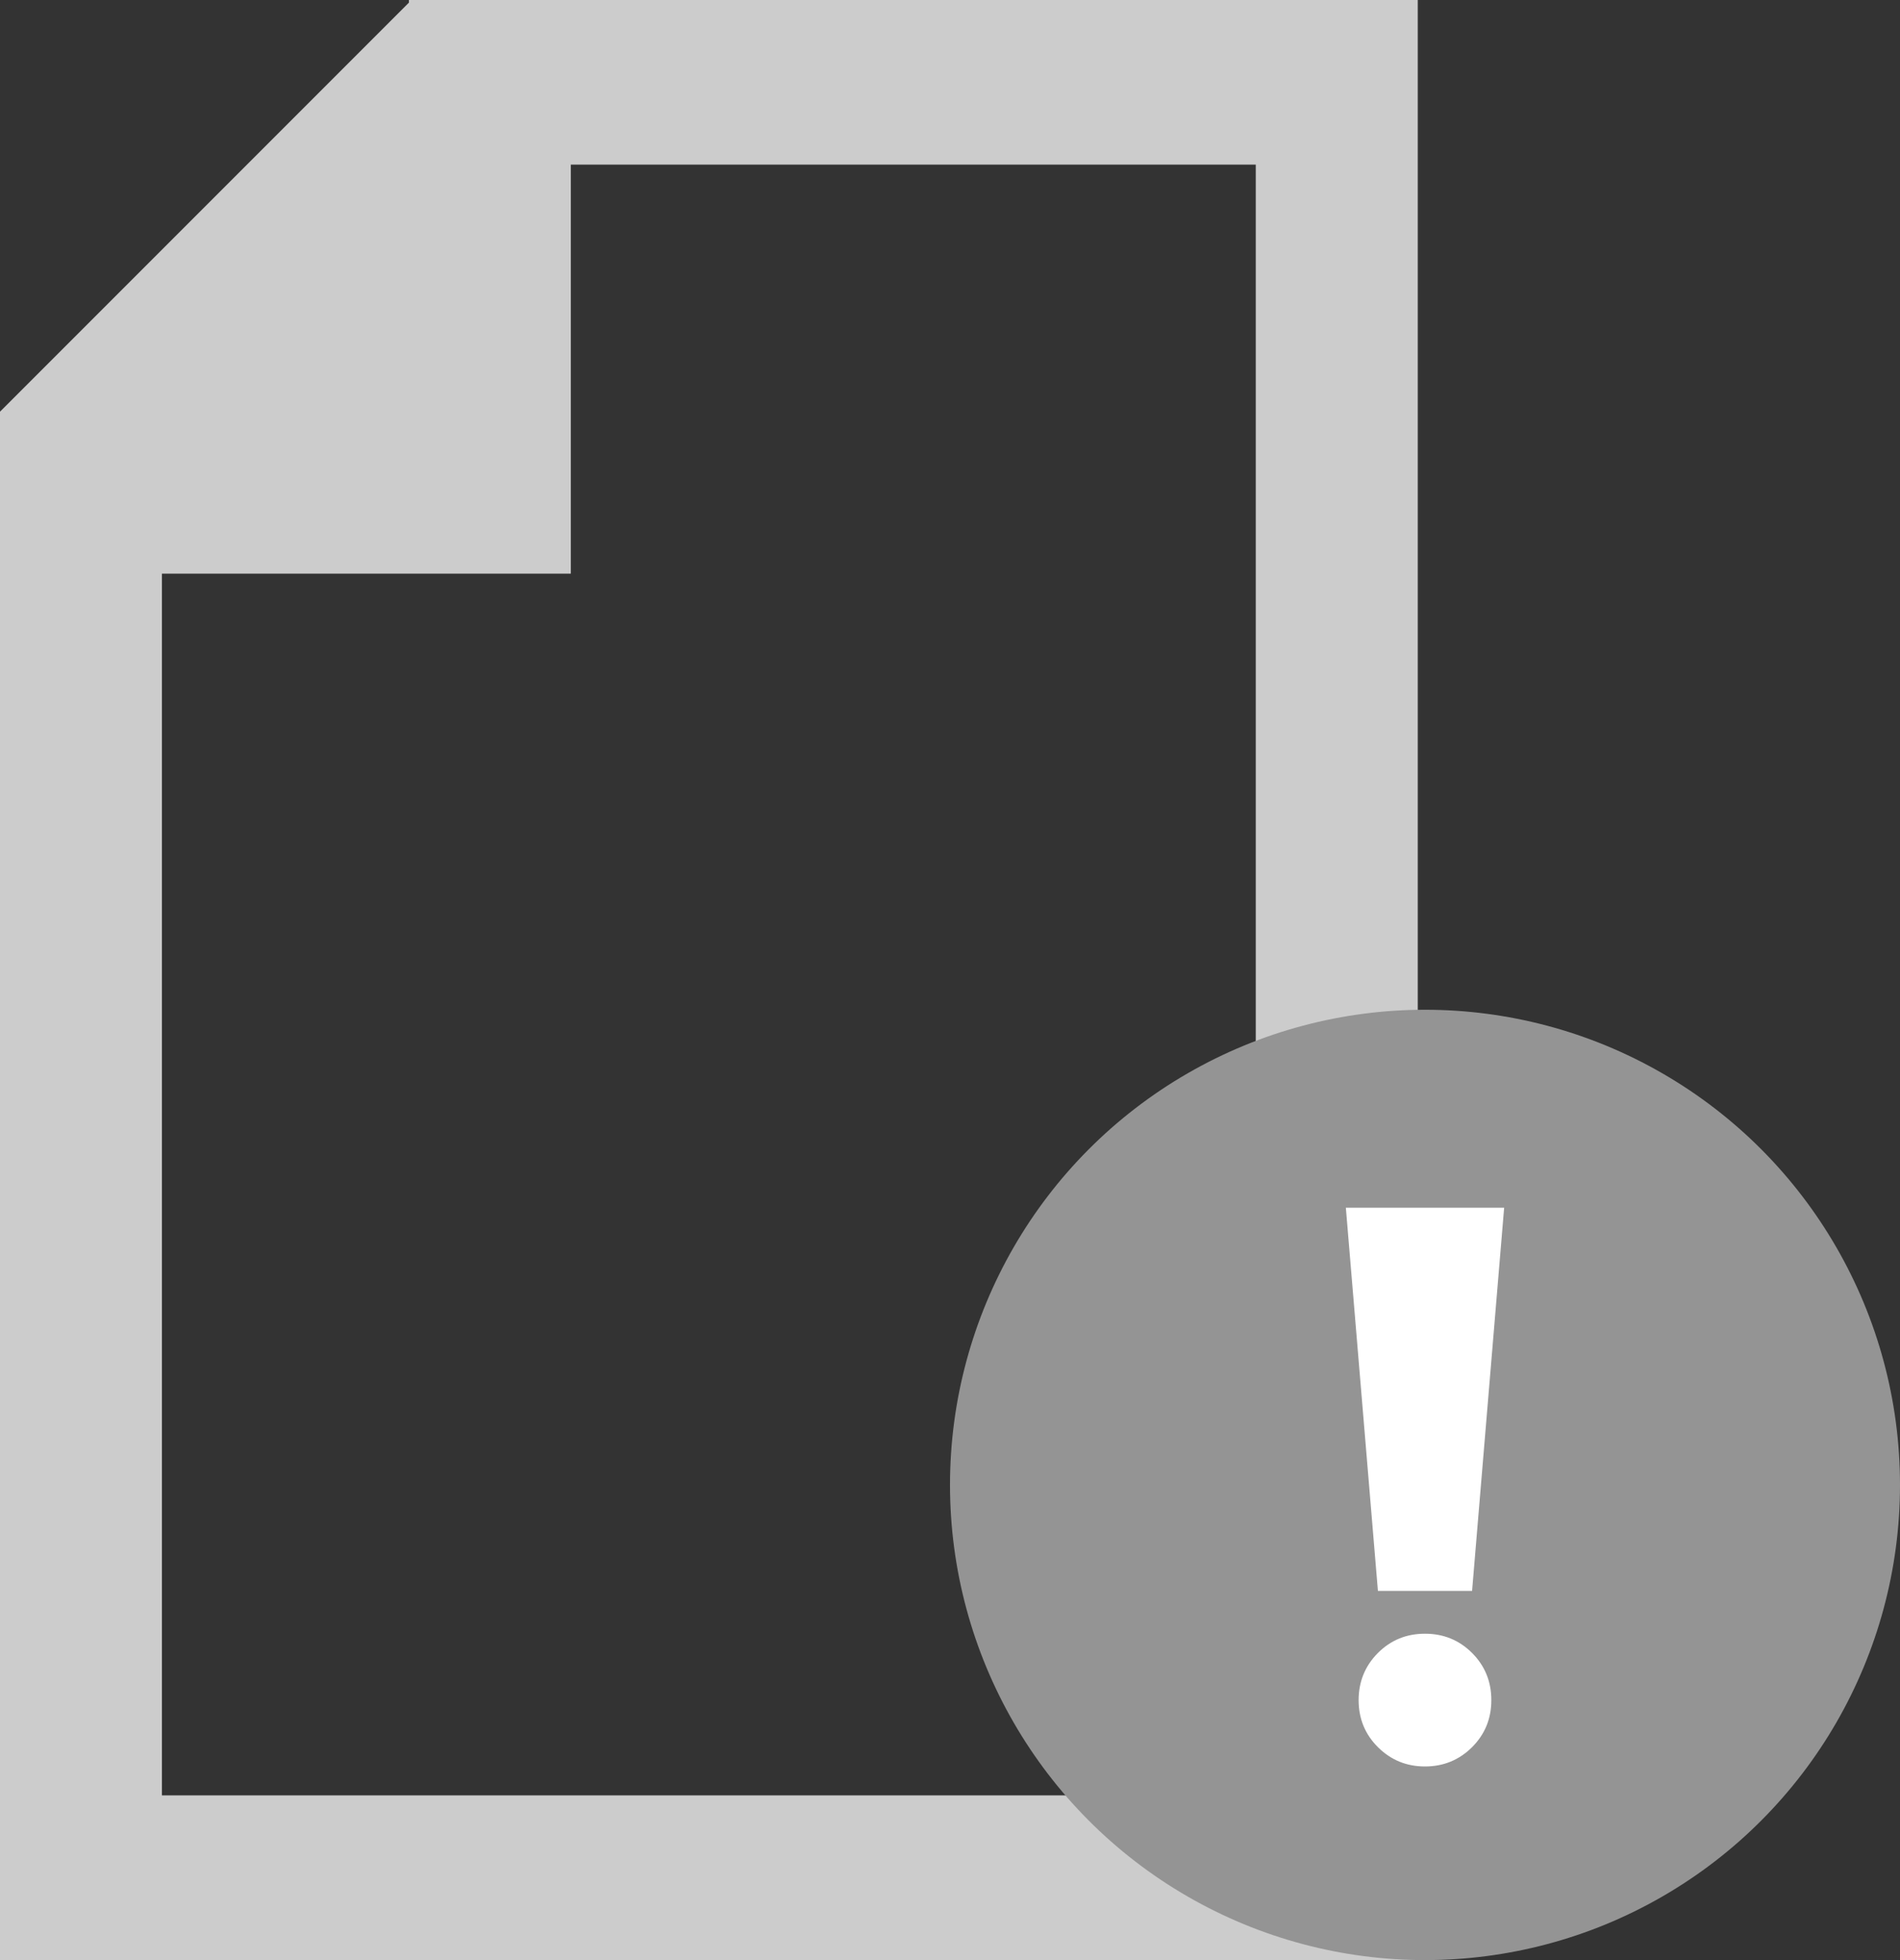 <?xml version="1.0" encoding="UTF-8"?>
<svg width="32px" height="33px" viewBox="0 0 32 33" version="1.1" xmlns="http://www.w3.org/2000/svg" xmlns:xlink="http://www.w3.org/1999/xlink">
    <rect x="0" y="0" width="32" height="33" fill="#333333" stroke="none"/>
    <!-- Generator: Sketch 42 (36781) - http://www.bohemiancoding.com/sketch -->
    <title>warning_inactive</title>
    <desc>Created with Sketch.</desc>
    <defs></defs>
    <g id="Design" stroke="none" stroke-width="1" fill="none" fill-rule="evenodd">
        <g id="2.6-Dokumente-Hochladen-Opt-dokument-Erganzen" transform="translate(-56, -799)">
            <g id="warning_inactive" transform="translate(56, 799)">
                <path d="M23.878,1.27086189e-15 L23.878,33 L0,33 L0,6.931 L6.887,0.044 L6.887,0 L23.878,0 L23.878,1.27086189e-15 Z M21.151,2.772 L9.614,2.772 L9.614,9.658 L2.727,9.658 L2.727,30.227 L21.15,30.227 L21.15,2.772 L21.151,2.772 Z" id="Shape-Copy" fill="#CCCCCC"></path>
                <g id="Group-10-Copy-4" transform="translate(16, 17)">
                    <g id="Group-39-Copy-3">
                        <circle id="Oval" fill="#949494" cx="8" cy="8" r="8"></circle>
                        <path d="M7.207,9.784 L8.793,9.784 L9.333,3.333 L6.667,3.333 L7.207,9.784 Z M8,10.505 C7.687,10.505 7.423,10.613 7.207,10.829 C6.991,11.046 6.883,11.31 6.882,11.622 C6.882,11.934 6.99,12.199 7.207,12.415 C7.424,12.631 7.688,12.74 8,12.74 C8.311,12.74 8.576,12.631 8.793,12.415 C9.009,12.199 9.118,11.934 9.117,11.622 C9.117,11.31 9.009,11.046 8.793,10.829 C8.576,10.613 8.312,10.505 8,10.505 L8,10.505 Z" id="Shape-Copy-2" fill="#FFFFFF"></path>
                    </g>
                </g>
            </g>
        </g>
    </g>
</svg>